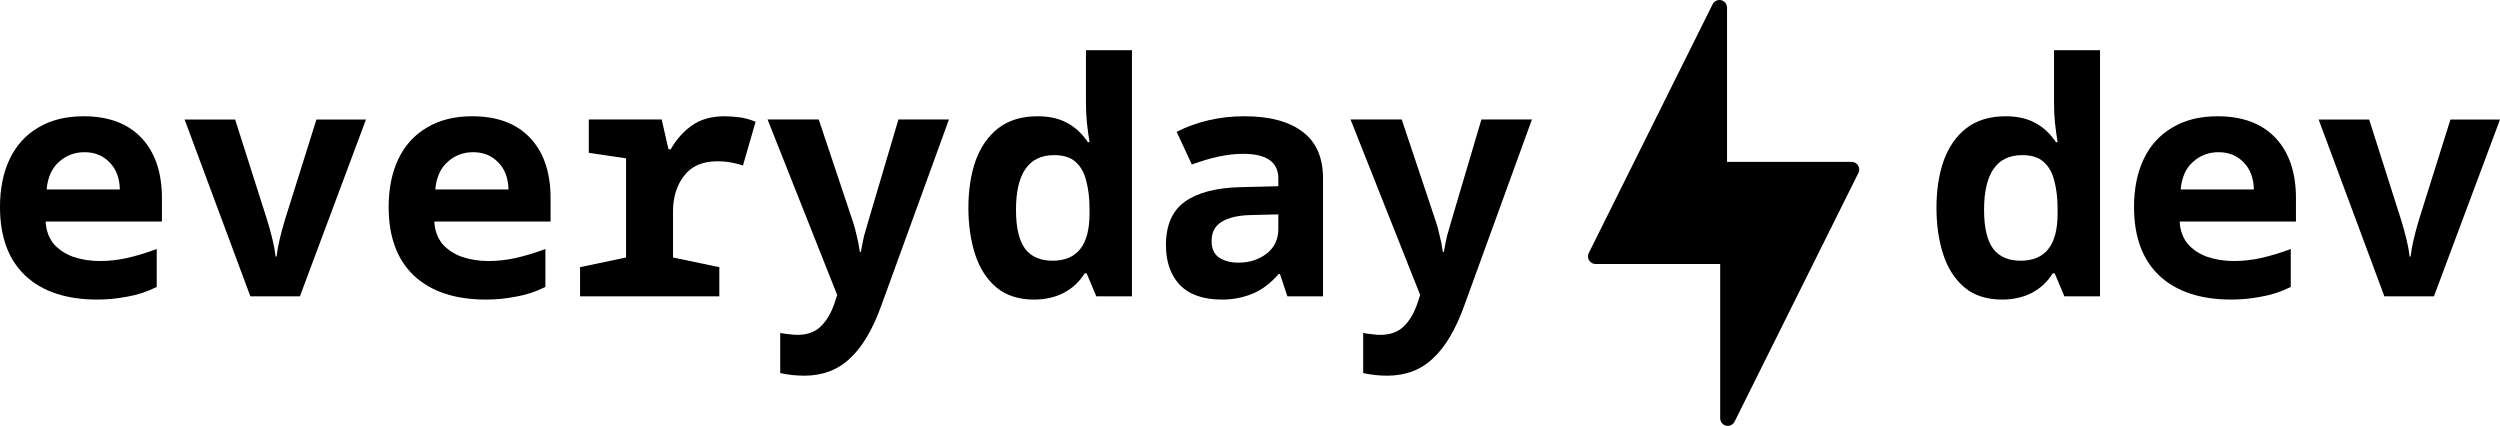 <?xml version="1.0" encoding="UTF-8" standalone="no"?>
<!-- Created with Inkscape (http://www.inkscape.org/) -->

<svg
   width="300mm"
   height="51.104mm"
   viewBox="0 0 300 51.104"
   version="1.1"
   id="svg872"
   sodipodi:docname="everydaydev_black.svg"
   inkscape:version="1.1.2 (0a00cf5339, 2022-02-04)"
   xmlns:inkscape="http://www.inkscape.org/namespaces/inkscape"
   xmlns:sodipodi="http://sodipodi.sourceforge.net/DTD/sodipodi-0.dtd"
   xmlns="http://www.w3.org/2000/svg"
   xmlns:svg="http://www.w3.org/2000/svg">
  <sodipodi:namedview
     id="namedview874"
     pagecolor="#505050"
     bordercolor="#ffffff"
     borderopacity="1"
     inkscape:pageshadow="0"
     inkscape:pageopacity="0"
     inkscape:pagecheckerboard="1"
     inkscape:document-units="mm"
     showgrid="false"
     inkscape:zoom="0.66698232"
     inkscape:cx="478.27355"
     inkscape:cy="223.39423"
     inkscape:window-width="1720"
     inkscape:window-height="1359"
     inkscape:window-x="0"
     inkscape:window-y="44"
     inkscape:window-maximized="0"
     inkscape:current-layer="layer1" />
  <defs
     id="defs869" />
  <g
     inkscape:label="Layer 1"
     inkscape:groupmode="layer"
     id="layer1"
     transform="translate(38.276,-100.896)">
    <g
       aria-label="everyday"
       id="text2394-9-8-8-3"
       style="font-weight:bold;font-size:38.865px;line-height:1.25;font-family:'Noto Sans Mono';-inkscape-font-specification:'Noto Sans Mono, Bold';stroke-width:0.972" />
    <path
       d="m -26.578,136.845 q -5.597,0 -8.667,-2.876 -3.031,-2.876 -3.031,-8.239 0,-3.304 1.166,-5.752 1.166,-2.448 3.42,-3.77 2.254,-1.36 5.441,-1.36 4.508,0 6.957,2.604 2.448,2.604 2.448,7.229 v 2.798 h -13.953 q 0.078,1.555 0.933,2.643 0.894,1.049 2.371,1.593 1.477,0.505 3.226,0.505 1.516,0 3.187,-0.35 1.71,-0.389 3.614,-1.088 v 4.547 q -1.71,0.855 -3.537,1.166 -1.788,0.35 -3.576,0.35 z m 2.682,-13.214 q -0.039,-2.06 -1.244,-3.265 -1.166,-1.205 -2.993,-1.205 -1.788,0 -3.07,1.166 -1.283,1.127 -1.477,3.304 z"
       id="path2583"
       style="font-weight:bold;font-size:38.865px;line-height:1.25;font-family:'Noto Sans Mono';-inkscape-font-specification:'Noto Sans Mono, Bold';fill:#000000;fill-opacity:1;stroke-width:0.972" />
    <path
       d="m -8.233,136.456 -7.89,-21.22 h 6.063 l 3.848,12.087 q 0.35,1.127 0.622,2.254 0.272,1.088 0.389,2.099 h 0.117 q 0.117,-1.01 0.35,-1.982 0.233,-1.01 0.622,-2.332 l 3.809,-12.126 H 5.641 l -7.928,21.22 z"
       id="path2585"
       style="font-weight:bold;font-size:38.865px;line-height:1.25;font-family:'Noto Sans Mono';-inkscape-font-specification:'Noto Sans Mono, Bold';fill:#000000;fill-opacity:1;stroke-width:0.972" />
    <path
       d="m 20.06,136.845 q -5.597,0 -8.667,-2.876 -3.031,-2.876 -3.031,-8.239 0,-3.304 1.166,-5.752 1.166,-2.448 3.42,-3.77 2.254,-1.36 5.441,-1.36 4.508,0 6.957,2.604 2.448,2.604 2.448,7.229 v 2.798 H 13.842 q 0.078,1.555 0.933,2.643 0.894,1.049 2.371,1.593 1.477,0.505 3.226,0.505 1.516,0 3.187,-0.35 1.71,-0.389 3.614,-1.088 v 4.547 q -1.71,0.855 -3.537,1.166 -1.788,0.35 -3.576,0.35 z m 2.682,-13.214 q -0.039,-2.06 -1.244,-3.265 -1.166,-1.205 -2.993,-1.205 -1.788,0 -3.07,1.166 -1.283,1.127 -1.477,3.304 z"
       id="path2587"
       style="font-weight:bold;font-size:38.865px;line-height:1.25;font-family:'Noto Sans Mono';-inkscape-font-specification:'Noto Sans Mono, Bold';fill:#000000;fill-opacity:1;stroke-width:0.972" />
    <path
       d="m 31.331,136.456 v -3.498 l 5.519,-1.166 v -11.893 l -4.469,-0.661 v -4.003 h 8.745 l 0.816,3.576 h 0.272 q 1.01,-1.788 2.565,-2.876 1.555,-1.088 3.925,-1.088 0.661,0 1.671,0.117 1.01,0.117 2.021,0.544 l -1.516,5.247 q -0.544,-0.194 -1.36,-0.35 -0.816,-0.155 -1.71,-0.155 -2.682,0 -4.003,1.749 -1.321,1.71 -1.321,4.275 v 5.519 l 5.558,1.166 v 3.498 z"
       id="path2589"
       style="font-weight:bold;font-size:38.865px;line-height:1.25;font-family:'Noto Sans Mono';-inkscape-font-specification:'Noto Sans Mono, Bold';fill:#000000;fill-opacity:1;stroke-width:0.972" />
    <path
       d="m 58.225,145.978 q -0.7,0 -1.438,-0.078 -0.7,-0.078 -1.438,-0.233 v -4.819 q 0.544,0.117 1.088,0.155 0.544,0.078 0.933,0.078 1.788,0 2.798,-0.972 1.049,-0.972 1.671,-2.759 l 0.35,-1.049 -8.356,-21.065 h 6.141 l 4.081,12.204 q 0.272,0.777 0.466,1.71 0.233,0.894 0.389,1.982 h 0.117 q 0.194,-1.088 0.389,-1.943 0.233,-0.855 0.505,-1.749 l 3.614,-12.204 h 6.063 l -8.123,22.347 q -1.555,4.314 -3.77,6.335 -2.176,2.06 -5.48,2.06 z"
       id="path2591"
       style="font-weight:bold;font-size:38.865px;line-height:1.25;font-family:'Noto Sans Mono';-inkscape-font-specification:'Noto Sans Mono, Bold';fill:#000000;fill-opacity:1;stroke-width:0.972" />
    <path
       d="m 85.82,136.845 q -2.759,0 -4.508,-1.438 -1.749,-1.477 -2.565,-3.964 -0.816,-2.526 -0.816,-5.597 0,-3.187 0.855,-5.635 0.894,-2.487 2.721,-3.925 1.866,-1.438 4.742,-1.438 2.06,0 3.498,0.777 1.477,0.777 2.526,2.332 h 0.194 q -0.194,-1.205 -0.311,-2.293 -0.117,-1.127 -0.117,-2.371 v -6.374 h 5.519 v 29.537 h -4.275 l -1.166,-2.759 h -0.233 q -0.972,1.555 -2.565,2.371 -1.555,0.777 -3.498,0.777 z m 2.215,-4.664 q 4.431,0 4.431,-5.635 v -0.622 q 0,-1.866 -0.389,-3.304 -0.35,-1.477 -1.283,-2.293 -0.894,-0.816 -2.565,-0.816 -4.586,0 -4.586,6.568 0,3.187 1.088,4.664 1.088,1.438 3.304,1.438 z"
       id="path2593"
       style="font-weight:bold;font-size:38.865px;line-height:1.25;font-family:'Noto Sans Mono';-inkscape-font-specification:'Noto Sans Mono, Bold';fill:#000000;fill-opacity:1;stroke-width:0.972" />
    <path
       d="m 108.361,136.845 q -3.342,0 -5.052,-1.749 -1.671,-1.788 -1.671,-4.78 0,-3.576 2.254,-5.208 2.293,-1.632 6.568,-1.749 l 4.664,-0.117 v -0.933 q 0,-2.954 -4.236,-2.954 -2.682,0 -6.141,1.283 l -1.827,-3.925 q 3.692,-1.866 8.162,-1.866 4.508,0 6.957,1.866 2.448,1.827 2.448,5.597 v 14.147 h -4.275 l -0.894,-2.682 h -0.155 q -1.438,1.671 -3.148,2.371 -1.71,0.7 -3.653,0.7 z m 1.982,-4.431 q 1.982,0 3.381,-1.088 1.399,-1.088 1.399,-2.954 v -1.749 l -3.226,0.078 q -2.332,0.039 -3.576,0.816 -1.205,0.738 -1.205,2.293 0,1.399 0.933,2.021 0.933,0.583 2.293,0.583 z"
       id="path2595"
       style="font-weight:bold;font-size:38.865px;line-height:1.25;font-family:'Noto Sans Mono';-inkscape-font-specification:'Noto Sans Mono, Bold';fill:#000000;fill-opacity:1;stroke-width:0.972" />
    <path
       d="m 128.182,145.978 q -0.7,0 -1.438,-0.078 -0.7,-0.078 -1.438,-0.233 v -4.819 q 0.544,0.117 1.088,0.155 0.544,0.078 0.933,0.078 1.788,0 2.798,-0.972 1.049,-0.972 1.671,-2.759 l 0.35,-1.049 -8.356,-21.065 h 6.141 l 4.081,12.204 q 0.272,0.777 0.466,1.71 0.233,0.894 0.389,1.982 h 0.117 q 0.194,-1.088 0.389,-1.943 0.233,-0.855 0.505,-1.749 l 3.614,-12.204 h 6.063 l -8.123,22.347 q -1.555,4.314 -3.77,6.335 -2.176,2.06 -5.48,2.06 z"
       id="path2597"
       style="font-weight:bold;font-size:38.865px;line-height:1.25;font-family:'Noto Sans Mono';-inkscape-font-specification:'Noto Sans Mono, Bold';fill:#000000;fill-opacity:1;stroke-width:0.972" />
    <g
       aria-label="dev"
       id="text6768-5-1-4-3"
       style="font-weight:bold;font-size:38.865px;line-height:1.25;font-family:'Noto Sans Mono';-inkscape-font-specification:'Noto Sans Mono, Bold';fill:#000000;fill-opacity:1;stroke-width:0.972">
      <path
         d="m 201.989,136.845 q -2.759,0 -4.508,-1.438 -1.749,-1.477 -2.565,-3.964 -0.816,-2.526 -0.816,-5.597 0,-3.187 0.855,-5.635 0.894,-2.487 2.721,-3.925 1.866,-1.438 4.742,-1.438 2.06,0 3.498,0.777 1.477,0.777 2.526,2.332 h 0.194 q -0.194,-1.205 -0.311,-2.293 -0.117,-1.127 -0.117,-2.371 v -6.374 h 5.519 v 29.537 h -4.275 l -1.166,-2.759 h -0.233 q -0.972,1.555 -2.565,2.371 -1.555,0.777 -3.498,0.777 z m 2.215,-4.664 q 4.431,0 4.431,-5.635 v -0.622 q 0,-1.866 -0.389,-3.304 -0.35,-1.477 -1.283,-2.293 -0.894,-0.816 -2.565,-0.816 -4.586,0 -4.586,6.568 0,3.187 1.088,4.664 1.088,1.438 3.304,1.438 z"
         id="path2600"
         style="fill:#000000;fill-opacity:1" />
      <path
         d="m 229.505,136.845 q -5.597,0 -8.667,-2.876 -3.031,-2.876 -3.031,-8.239 0,-3.304 1.166,-5.752 1.166,-2.448 3.42,-3.77 2.254,-1.36 5.441,-1.36 4.508,0 6.957,2.604 2.448,2.604 2.448,7.229 v 2.798 H 223.286 q 0.078,1.555 0.933,2.643 0.894,1.049 2.371,1.593 1.477,0.505 3.226,0.505 1.516,0 3.187,-0.35 1.71,-0.389 3.614,-1.088 v 4.547 q -1.71,0.855 -3.537,1.166 -1.788,0.35 -3.576,0.35 z m 2.682,-13.214 q -0.039,-2.06 -1.244,-3.265 -1.166,-1.205 -2.993,-1.205 -1.788,0 -3.07,1.166 -1.283,1.127 -1.477,3.304 z"
         id="path2602"
         style="fill:#000000;fill-opacity:1" />
      <path
         d="m 247.849,136.456 -7.89,-21.22 h 6.063 l 3.848,12.087 q 0.35,1.127 0.622,2.254 0.272,1.088 0.389,2.099 h 0.117 q 0.117,-1.01 0.35,-1.982 0.233,-1.01 0.622,-2.332 l 3.809,-12.126 h 5.946 l -7.928,21.22 z"
         id="path2604"
         style="fill:#000000;fill-opacity:1" />
    </g>
    <path
       id="path5453-8"
       style="fill:#000000;fill-opacity:1;stroke:#000000;stroke-width:1.821;stroke-linejoin:round;stroke-miterlimit:4;stroke-dasharray:none"
       inkscape:label="Triangle"
       d="m 168.057,101.807 -14.863,29.856 h 14.863 z m 1.001,19.427 v 29.856 l 14.863,-29.856 z" />
  </g>
</svg>

